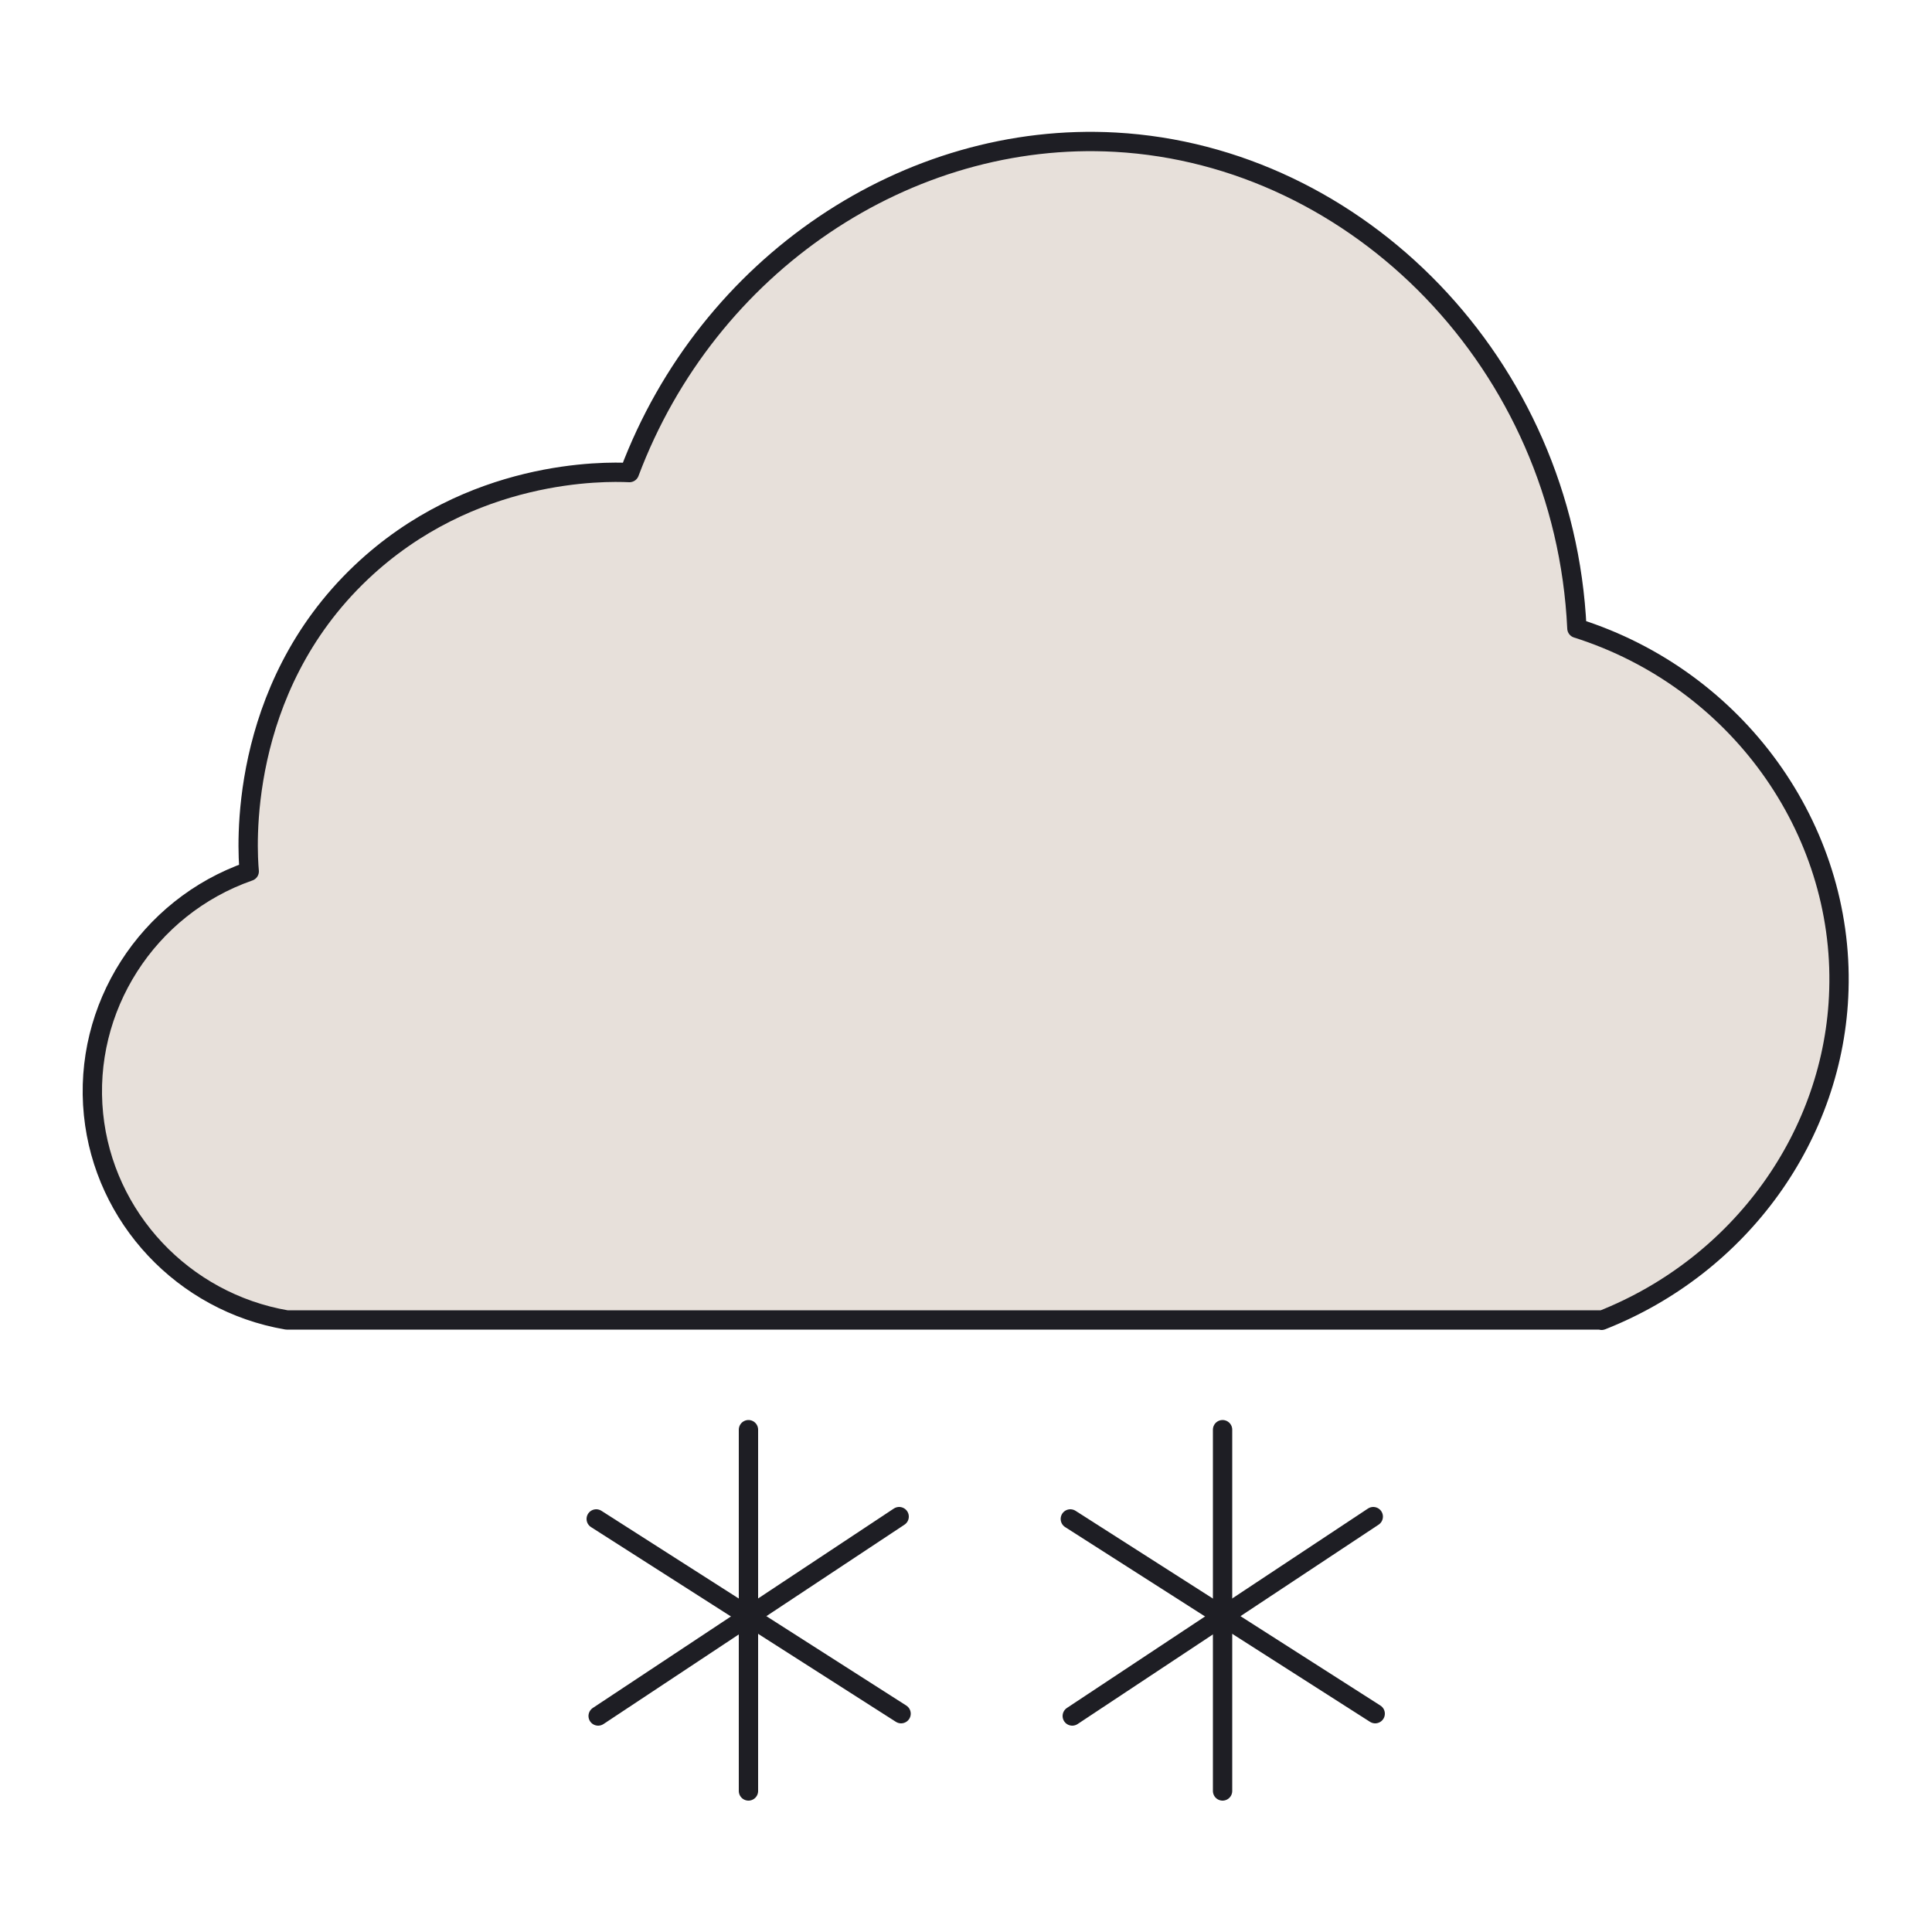 <?xml version="1.0" encoding="UTF-8"?>
<svg id="Layer_3" data-name="Layer 3" xmlns="http://www.w3.org/2000/svg" viewBox="0 0 50 50">
  <defs>
    <style>
      .cls-1 {
        fill: #e7e0da;
        stroke: #1e1e24;
        stroke-linecap: round;
        stroke-linejoin: round;
        stroke-width: .5px;
      }
    </style>
  </defs>
  <path class="cls-1" d="m41.46,34.16H7.42c-2.68-.46-4.73-2.65-5-5.32-.28-2.75,1.39-5.37,4.03-6.29-.05-.53-.33-4.68,2.9-7.74,2.83-2.68,6.3-2.61,6.94-2.58,2.03-5.4,7.21-8.85,12.58-8.55,6.27.35,11.62,5.74,11.94,12.58,4.14,1.31,6.91,5.18,6.78,9.36-.11,3.75-2.54,7.13-6.14,8.55Z"/>
  <g>
    <line class="cls-1" x1="19.37" y1="37" x2="19.37" y2="46.35"/>
    <line class="cls-1" x1="15.43" y1="39.31" x2="23.32" y2="44.35"/>
    <line class="cls-1" x1="23.27" y1="39.25" x2="15.48" y2="44.41"/>
  </g>
  <g>
    <line class="cls-1" x1="31.64" y1="37" x2="31.64" y2="46.35"/>
    <line class="cls-1" x1="27.7" y1="39.31" x2="35.59" y2="44.35"/>
    <line class="cls-1" x1="35.54" y1="39.25" x2="27.75" y2="44.41"/>
  </g>
</svg>